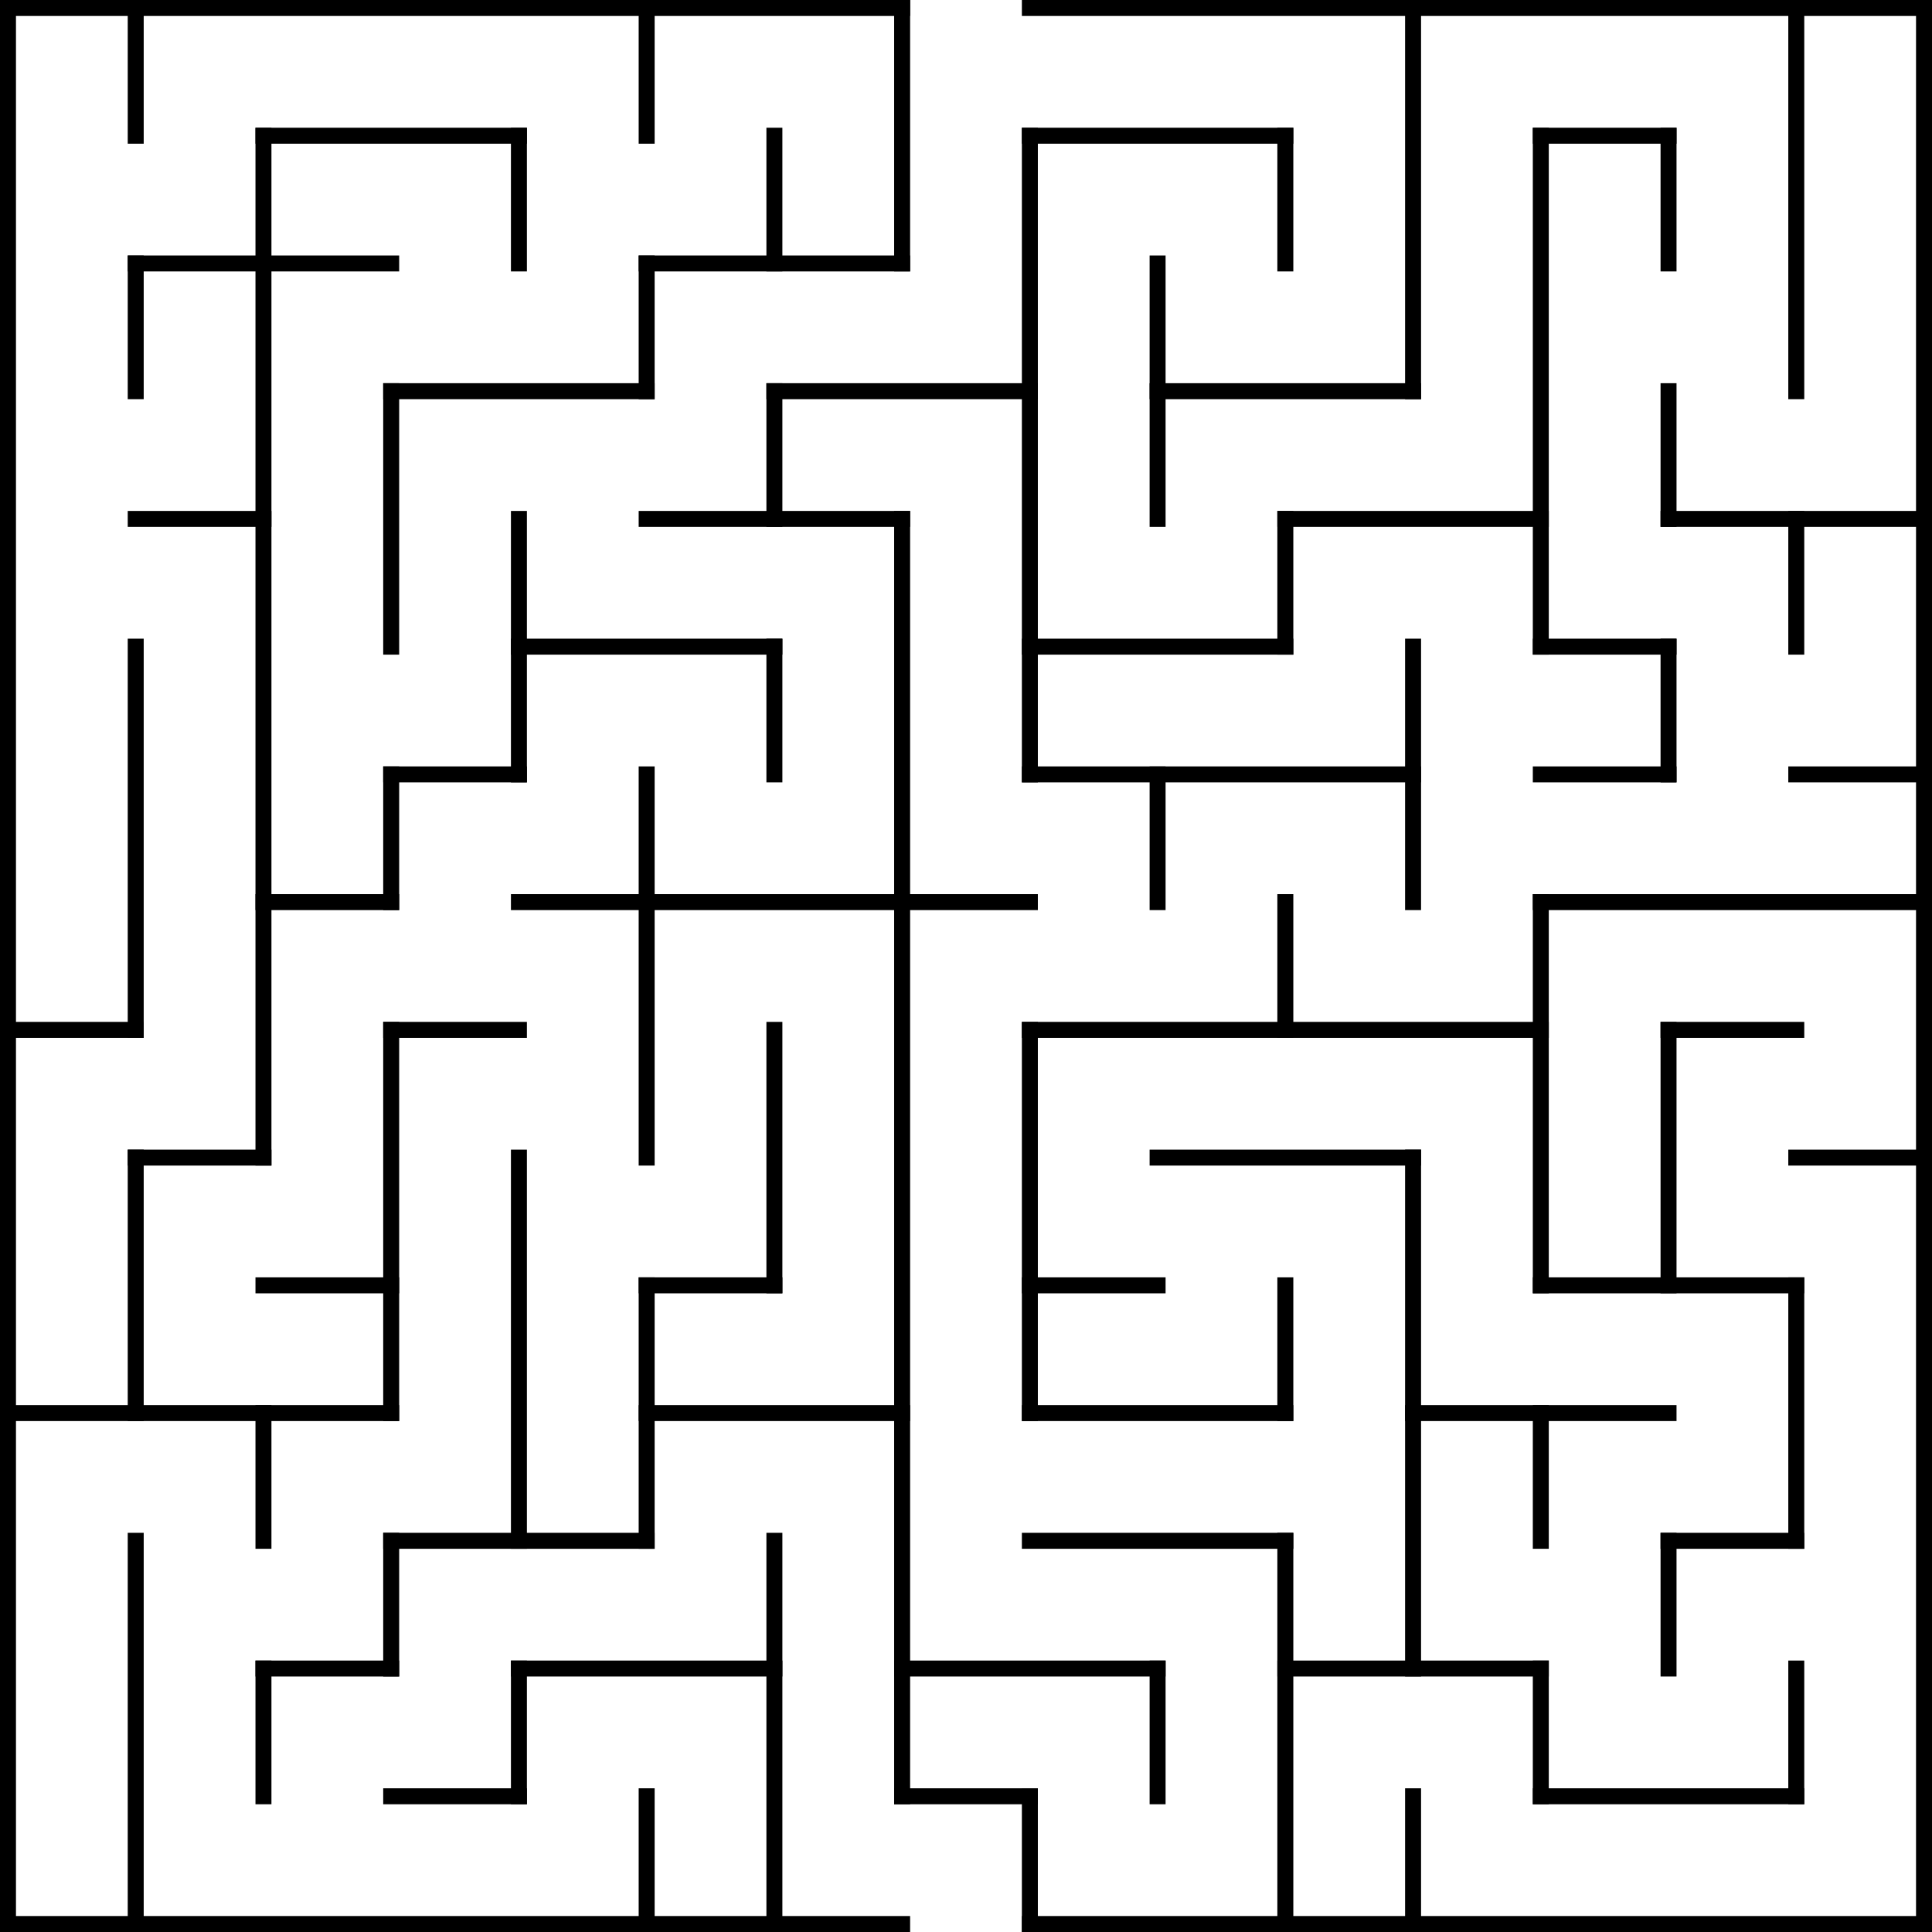 <?xml version="1.0" encoding="UTF-8" standalone="no"?>
<svg
   width="599.974cm"
   height="599.974cm"
   version="1.1"
   id="svg109"
   xmlns="http://www.w3.org/2000/svg"
   xmlns:svg="http://www.w3.org/2000/svg"
   xmlns:rdf="http://www.w3.org/1999/02/22-rdf-syntax-ns#"
   xmlns:cc="http://creativecommons.org/ns#"
   xmlns:dc="http://purl.org/dc/elements/1.1/">
  <defs
     id="defs109" />
  <title
     id="title1">15 by 15 orthogonal maze</title>
  <desc
     id="desc1">15 by 15 orthogonal maze generated by The Maze Generator Website (https://www.mazegenerator.net/).</desc>
  <g
     fill="none"
     stroke="#000000"
     stroke-width="2"
     stroke-linecap="square"
     id="g109"
     transform="matrix(93.703,0,0,93.703,-93.703,-93.703)">
    <line
       x1="2"
       y1="2"
       x2="114"
       y2="2"
       id="line1" />
    <line
       x1="130"
       y1="2"
       x2="242"
       y2="2"
       id="line2" />
    <line
       x1="34"
       y1="18"
       x2="66"
       y2="18"
       id="line3" />
    <line
       x1="130"
       y1="18"
       x2="162"
       y2="18"
       id="line4" />
    <line
       x1="194"
       y1="18"
       x2="210"
       y2="18"
       id="line5" />
    <line
       x1="18"
       y1="34"
       x2="50"
       y2="34"
       id="line6" />
    <line
       x1="82"
       y1="34"
       x2="114"
       y2="34"
       id="line7" />
    <line
       x1="50"
       y1="50"
       x2="82"
       y2="50"
       id="line8" />
    <line
       x1="98"
       y1="50"
       x2="130"
       y2="50"
       id="line9" />
    <line
       x1="146"
       y1="50"
       x2="178"
       y2="50"
       id="line10" />
    <line
       x1="18"
       y1="66"
       x2="34"
       y2="66"
       id="line11" />
    <line
       x1="82"
       y1="66"
       x2="114"
       y2="66"
       id="line12" />
    <line
       x1="162"
       y1="66"
       x2="194"
       y2="66"
       id="line13" />
    <line
       x1="210"
       y1="66"
       x2="242"
       y2="66"
       id="line14" />
    <line
       x1="66"
       y1="82"
       x2="98"
       y2="82"
       id="line15" />
    <line
       x1="130"
       y1="82"
       x2="162"
       y2="82"
       id="line16" />
    <line
       x1="194"
       y1="82"
       x2="210"
       y2="82"
       id="line17" />
    <line
       x1="50"
       y1="98"
       x2="66"
       y2="98"
       id="line18" />
    <line
       x1="130"
       y1="98"
       x2="178"
       y2="98"
       id="line19" />
    <line
       x1="194"
       y1="98"
       x2="210"
       y2="98"
       id="line20" />
    <line
       x1="226"
       y1="98"
       x2="242"
       y2="98"
       id="line21" />
    <line
       x1="34"
       y1="114"
       x2="50"
       y2="114"
       id="line22" />
    <line
       x1="66"
       y1="114"
       x2="130"
       y2="114"
       id="line23" />
    <line
       x1="194"
       y1="114"
       x2="242"
       y2="114"
       id="line24" />
    <line
       x1="2"
       y1="130"
       x2="18"
       y2="130"
       id="line25" />
    <line
       x1="50"
       y1="130"
       x2="66"
       y2="130"
       id="line26" />
    <line
       x1="130"
       y1="130"
       x2="194"
       y2="130"
       id="line27" />
    <line
       x1="210"
       y1="130"
       x2="226"
       y2="130"
       id="line28" />
    <line
       x1="18"
       y1="146"
       x2="34"
       y2="146"
       id="line29" />
    <line
       x1="146"
       y1="146"
       x2="178"
       y2="146"
       id="line30" />
    <line
       x1="226"
       y1="146"
       x2="242"
       y2="146"
       id="line31" />
    <line
       x1="34"
       y1="162"
       x2="50"
       y2="162"
       id="line32" />
    <line
       x1="82"
       y1="162"
       x2="98"
       y2="162"
       id="line33" />
    <line
       x1="130"
       y1="162"
       x2="146"
       y2="162"
       id="line34" />
    <line
       x1="194"
       y1="162"
       x2="226"
       y2="162"
       id="line35" />
    <line
       x1="2"
       y1="178"
       x2="50"
       y2="178"
       id="line36" />
    <line
       x1="82"
       y1="178"
       x2="114"
       y2="178"
       id="line37" />
    <line
       x1="130"
       y1="178"
       x2="162"
       y2="178"
       id="line38" />
    <line
       x1="178"
       y1="178"
       x2="210"
       y2="178"
       id="line39" />
    <line
       x1="50"
       y1="194"
       x2="82"
       y2="194"
       id="line40" />
    <line
       x1="130"
       y1="194"
       x2="162"
       y2="194"
       id="line41" />
    <line
       x1="210"
       y1="194"
       x2="226"
       y2="194"
       id="line42" />
    <line
       x1="34"
       y1="210"
       x2="50"
       y2="210"
       id="line43" />
    <line
       x1="66"
       y1="210"
       x2="98"
       y2="210"
       id="line44" />
    <line
       x1="114"
       y1="210"
       x2="146"
       y2="210"
       id="line45" />
    <line
       x1="162"
       y1="210"
       x2="194"
       y2="210"
       id="line46" />
    <line
       x1="50"
       y1="226"
       x2="66"
       y2="226"
       id="line47" />
    <line
       x1="114"
       y1="226"
       x2="130"
       y2="226"
       id="line48" />
    <line
       x1="194"
       y1="226"
       x2="226"
       y2="226"
       id="line49" />
    <line
       x1="2"
       y1="242"
       x2="114"
       y2="242"
       id="line50" />
    <line
       x1="130"
       y1="242"
       x2="242"
       y2="242"
       id="line51" />
    <line
       x1="2"
       y1="2"
       x2="2"
       y2="242"
       id="line52" />
    <line
       x1="18"
       y1="2"
       x2="18"
       y2="18"
       id="line53" />
    <line
       x1="18"
       y1="34"
       x2="18"
       y2="50"
       id="line54" />
    <line
       x1="18"
       y1="82"
       x2="18"
       y2="130"
       id="line55" />
    <line
       x1="18"
       y1="146"
       x2="18"
       y2="178"
       id="line56" />
    <line
       x1="18"
       y1="194"
       x2="18"
       y2="242"
       id="line57" />
    <line
       x1="34"
       y1="18"
       x2="34"
       y2="146"
       id="line58" />
    <line
       x1="34"
       y1="178"
       x2="34"
       y2="194"
       id="line59" />
    <line
       x1="34"
       y1="210"
       x2="34"
       y2="226"
       id="line60" />
    <line
       x1="50"
       y1="50"
       x2="50"
       y2="82"
       id="line61" />
    <line
       x1="50"
       y1="98"
       x2="50"
       y2="114"
       id="line62" />
    <line
       x1="50"
       y1="130"
       x2="50"
       y2="178"
       id="line63" />
    <line
       x1="50"
       y1="194"
       x2="50"
       y2="210"
       id="line64" />
    <line
       x1="66"
       y1="18"
       x2="66"
       y2="34"
       id="line65" />
    <line
       x1="66"
       y1="66"
       x2="66"
       y2="98"
       id="line66" />
    <line
       x1="66"
       y1="146"
       x2="66"
       y2="194"
       id="line67" />
    <line
       x1="66"
       y1="210"
       x2="66"
       y2="226"
       id="line68" />
    <line
       x1="82"
       y1="2"
       x2="82"
       y2="18"
       id="line69" />
    <line
       x1="82"
       y1="34"
       x2="82"
       y2="50"
       id="line70" />
    <line
       x1="82"
       y1="98"
       x2="82"
       y2="146"
       id="line71" />
    <line
       x1="82"
       y1="162"
       x2="82"
       y2="194"
       id="line72" />
    <line
       x1="82"
       y1="226"
       x2="82"
       y2="242"
       id="line73" />
    <line
       x1="98"
       y1="18"
       x2="98"
       y2="34"
       id="line74" />
    <line
       x1="98"
       y1="50"
       x2="98"
       y2="66"
       id="line75" />
    <line
       x1="98"
       y1="82"
       x2="98"
       y2="98"
       id="line76" />
    <line
       x1="98"
       y1="130"
       x2="98"
       y2="162"
       id="line77" />
    <line
       x1="98"
       y1="194"
       x2="98"
       y2="242"
       id="line78" />
    <line
       x1="114"
       y1="2"
       x2="114"
       y2="34"
       id="line79" />
    <line
       x1="114"
       y1="66"
       x2="114"
       y2="226"
       id="line80" />
    <line
       x1="130"
       y1="18"
       x2="130"
       y2="98"
       id="line81" />
    <line
       x1="130"
       y1="130"
       x2="130"
       y2="178"
       id="line82" />
    <line
       x1="130"
       y1="226"
       x2="130"
       y2="242"
       id="line83" />
    <line
       x1="146"
       y1="34"
       x2="146"
       y2="66"
       id="line84" />
    <line
       x1="146"
       y1="98"
       x2="146"
       y2="114"
       id="line85" />
    <line
       x1="146"
       y1="210"
       x2="146"
       y2="226"
       id="line86" />
    <line
       x1="162"
       y1="18"
       x2="162"
       y2="34"
       id="line87" />
    <line
       x1="162"
       y1="66"
       x2="162"
       y2="82"
       id="line88" />
    <line
       x1="162"
       y1="114"
       x2="162"
       y2="130"
       id="line89" />
    <line
       x1="162"
       y1="162"
       x2="162"
       y2="178"
       id="line90" />
    <line
       x1="162"
       y1="194"
       x2="162"
       y2="242"
       id="line91" />
    <line
       x1="178"
       y1="2"
       x2="178"
       y2="50"
       id="line92" />
    <line
       x1="178"
       y1="82"
       x2="178"
       y2="114"
       id="line93" />
    <line
       x1="178"
       y1="146"
       x2="178"
       y2="210"
       id="line94" />
    <line
       x1="178"
       y1="226"
       x2="178"
       y2="242"
       id="line95" />
    <line
       x1="194"
       y1="18"
       x2="194"
       y2="82"
       id="line96" />
    <line
       x1="194"
       y1="114"
       x2="194"
       y2="162"
       id="line97" />
    <line
       x1="194"
       y1="178"
       x2="194"
       y2="194"
       id="line98" />
    <line
       x1="194"
       y1="210"
       x2="194"
       y2="226"
       id="line99" />
    <line
       x1="210"
       y1="18"
       x2="210"
       y2="34"
       id="line100" />
    <line
       x1="210"
       y1="50"
       x2="210"
       y2="66"
       id="line101" />
    <line
       x1="210"
       y1="82"
       x2="210"
       y2="98"
       id="line102" />
    <line
       x1="210"
       y1="130"
       x2="210"
       y2="162"
       id="line103" />
    <line
       x1="210"
       y1="194"
       x2="210"
       y2="210"
       id="line104" />
    <line
       x1="226"
       y1="2"
       x2="226"
       y2="50"
       id="line105" />
    <line
       x1="226"
       y1="66"
       x2="226"
       y2="82"
       id="line106" />
    <line
       x1="226"
       y1="162"
       x2="226"
       y2="194"
       id="line107" />
    <line
       x1="226"
       y1="210"
       x2="226"
       y2="226"
       id="line108" />
    <line
       x1="242"
       y1="2"
       x2="242"
       y2="242"
       id="line109" />
  </g>
</svg>
